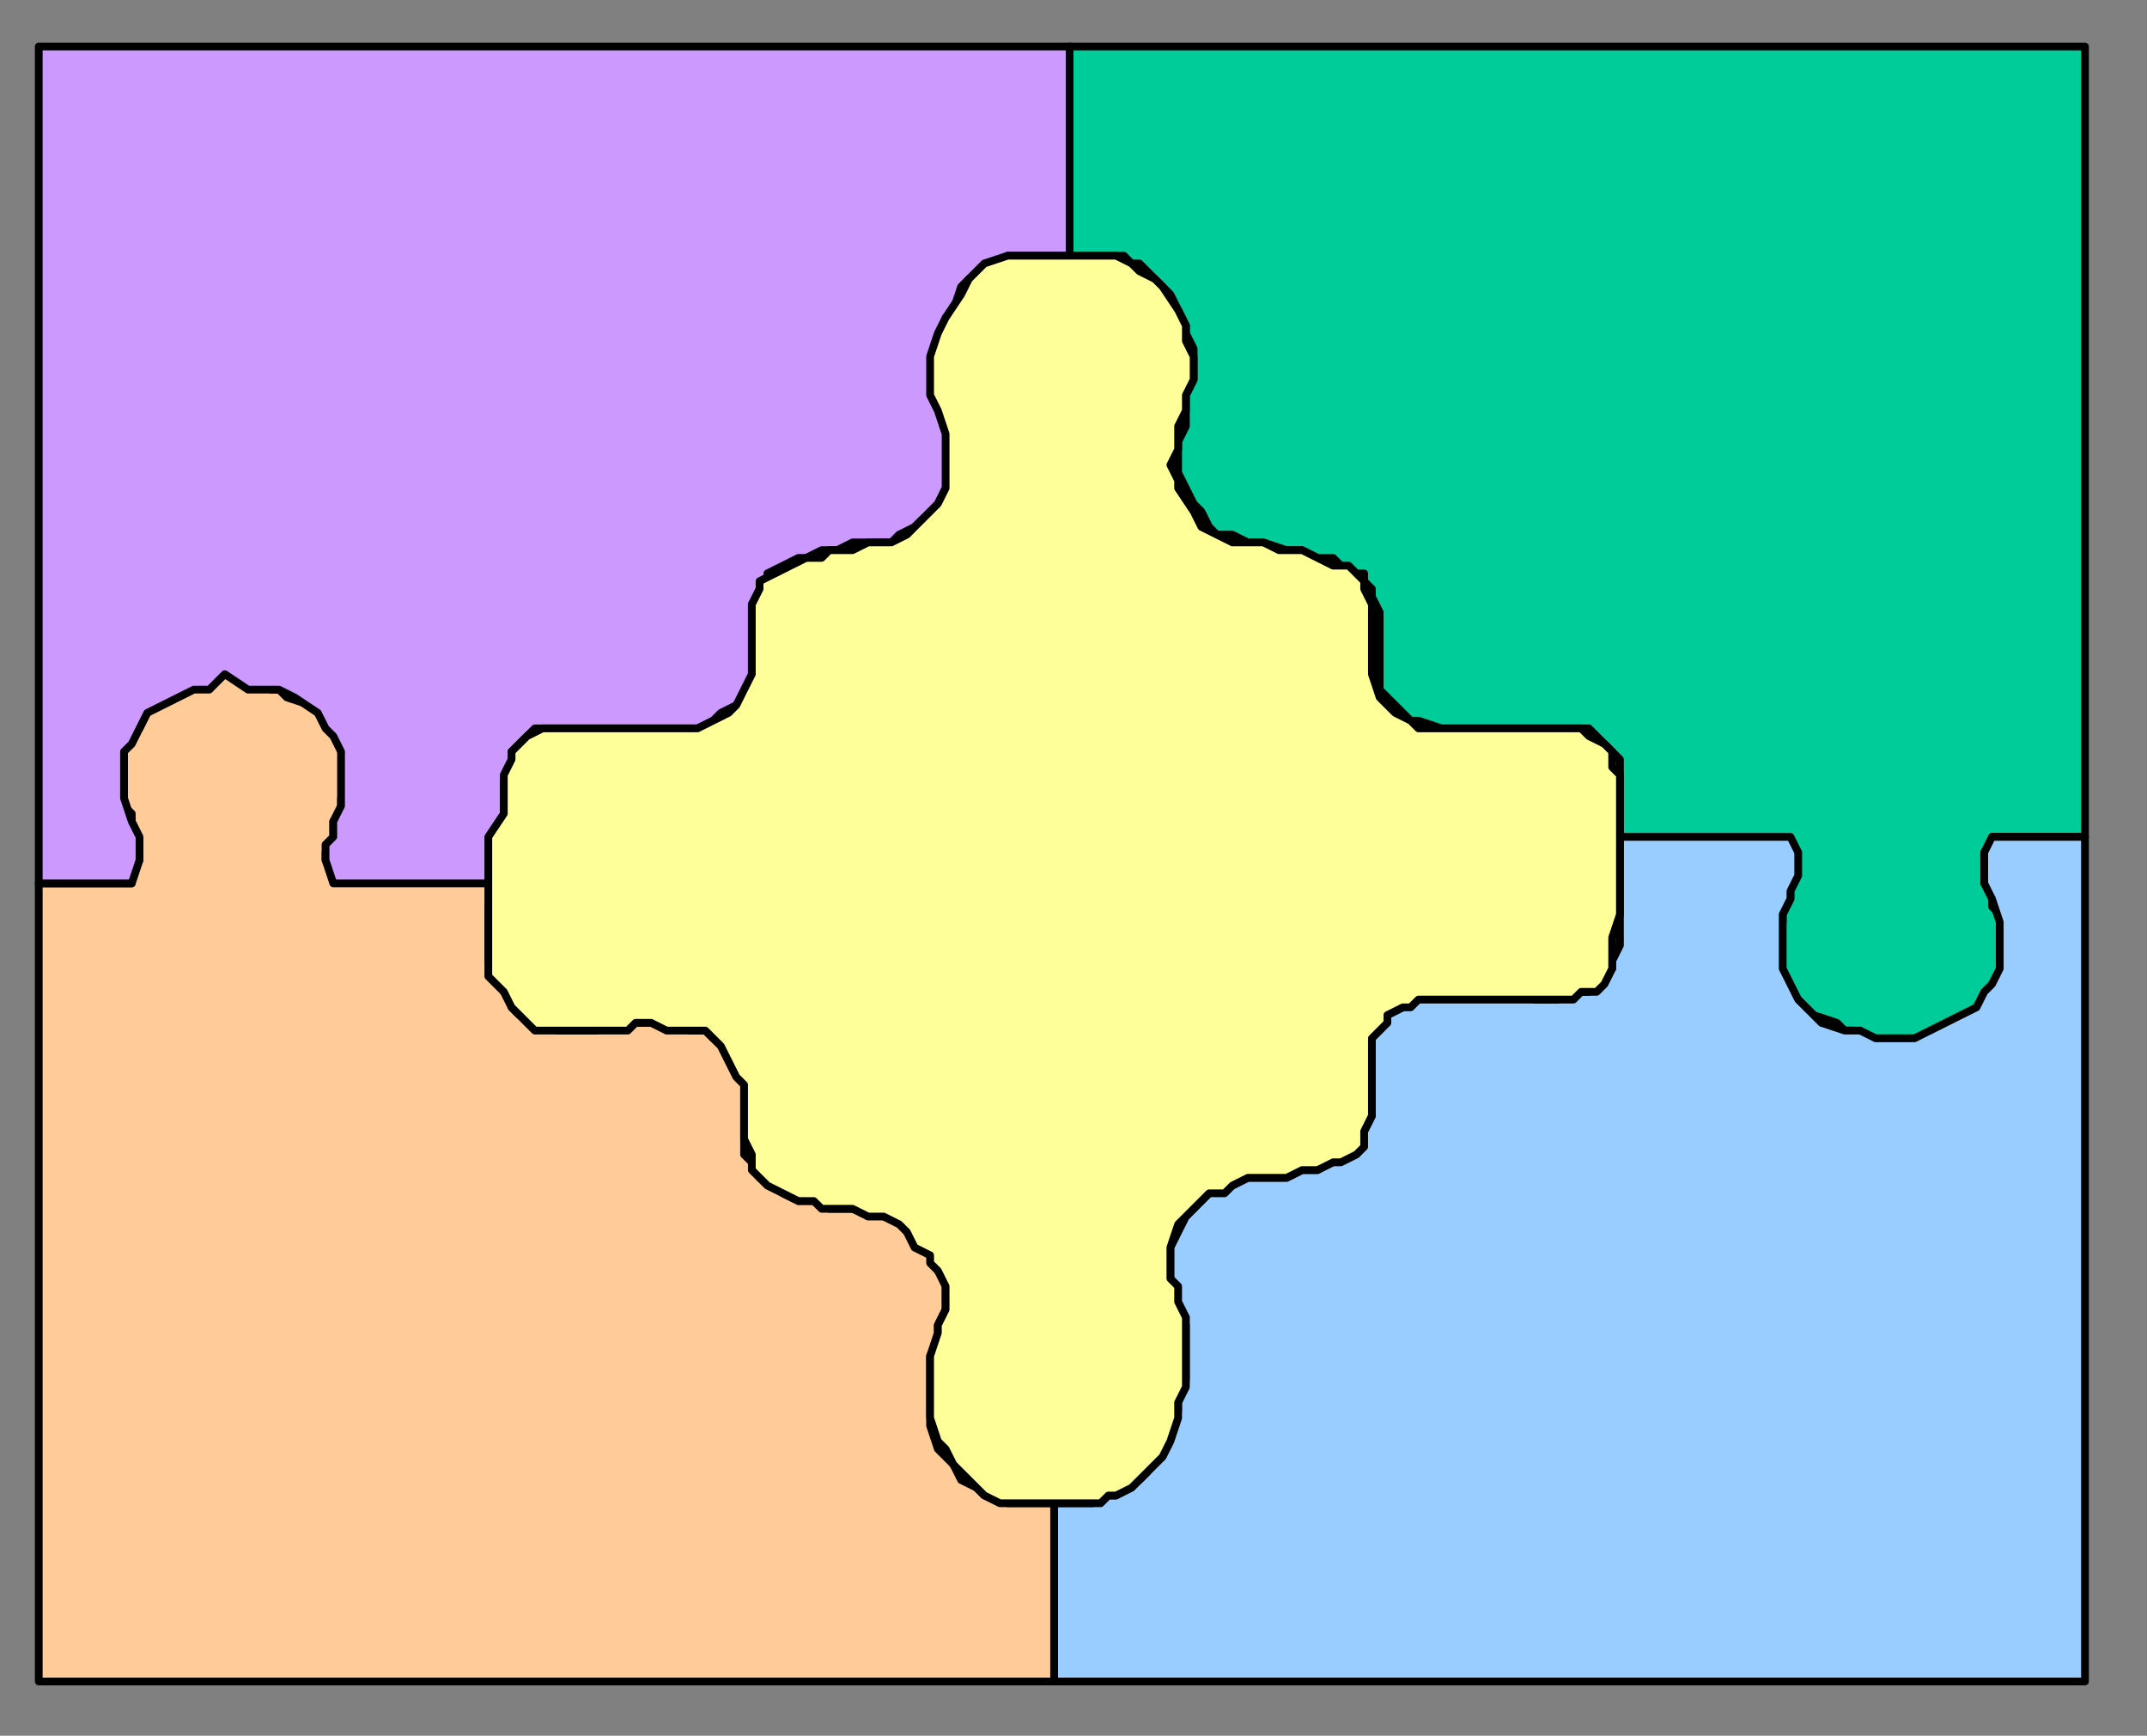 <?xml version="1.0" encoding="UTF-8"?>

<!DOCTYPE svg PUBLIC '-//W3C//DTD SVG 1.0//EN' 'http://www.w3.org/TR/2001/REC-SVG-20010904/DTD/svg10.dtd'>
<svg stroke-dasharray="none" shape-rendering="auto" xmlns="http://www.w3.org/2000/svg" font-family="&apos;sansserif&apos;" width="277" text-rendering="auto" fill-opacity="1" contentScriptType="text/ecmascript" color-rendering="auto" color-interpolation="auto" preserveAspectRatio="xMidYMid meet" font-size="12" fill="black" xmlns:xlink="http://www.w3.org/1999/xlink" stroke="black" image-rendering="auto" stroke-miterlimit="10" zoomAndPan="magnify" version="1.0" stroke-linecap="square" stroke-linejoin="miter" contentStyleType="text/css" font-style="normal" height="224" stroke-width="1" stroke-dashoffset="0" font-weight="normal" stroke-opacity="1">
  <rect width="100%" height="100%" fill="#808080" stroke="none"/>
  <!--Generated by the Batik Graphics2D SVG Generator-->
  <defs id="genericDefs" />
  <g>
    <defs id="defs1">
      <clipPath clipPathUnits="userSpaceOnUse" id="clipPath1">
        <path d="M2 3 L273 3 L273 222 L2 222 L2 3 Z" />
      </clipPath>
    </defs>
    <g fill="rgb(0,204,153)" stroke="rgb(0,204,153)">
      <path d="M138 33 L138 6 L269 6 L269 108 L257 108 L257 109 L256 110 L256 111 L256 114 L257 115 L257 117 L258 118 L258 120 L258 122 L258 123 L258 125 L258 126 L257 127 L256 129 L255 130 L254 131 L253 132 L252 133 L250 133 L248 134 L246 134 L245 134 L243 134 L242 134 L240 134 L239 133 L238 133 L237 132 L234 131 L233 130 L232 129 L231 128 L230 126 L230 125 L229 123 L229 121 L230 119 L230 118 L231 116 L231 114 L231 111 L231 111 L231 110 L231 109 L209 109 L209 105 L209 103 L209 101 L209 99 L209 98 L208 97 L207 96 L206 95 L205 94 L204 94 L203 94 L201 94 L199 94 L197 94 L194 94 L193 94 L190 94 L188 94 L186 94 L183 93 L182 93 L180 91 L179 90 L178 89 L178 86 L178 85 L178 82 L178 81 L178 79 L177 77 L177 76 L176 75 L176 74 L175 74 L173 73 L172 72 L170 72 L168 71 L166 71 L163 70 L161 70 L159 69 L157 69 L156 68 L155 66 L154 65 L153 63 L152 61 L152 60 L152 58 L152 57 L153 55 L153 53 L153 51 L154 49 L154 47 L154 45 L153 43 L153 42 L152 40 L151 38 L150 37 L149 36 L148 35 L147 34 L146 34 L145 33 L143 33 L141 33 L140 33 L138 33 Z" clip-path="url(#clipPath1)" stroke="none" />
    </g>
    <g stroke-linecap="round" stroke-linejoin="round">
      <path fill="none" d="M138 33 L138 6 L269 6 L269 108 L257 108 L257 109 L256 110 L256 111 L256 114 L257 115 L257 117 L258 118 L258 120 L258 122 L258 123 L258 125 L258 126 L257 127 L256 129 L255 130 L254 131 L253 132 L252 133 L250 133 L248 134 L246 134 L245 134 L243 134 L242 134 L240 134 L239 133 L238 133 L237 132 L234 131 L233 130 L232 129 L231 128 L230 126 L230 125 L229 123 L229 121 L230 119 L230 118 L231 116 L231 114 L231 111 L231 111 L231 110 L231 109 L209 109 L209 105 L209 103 L209 101 L209 99 L209 98 L208 97 L207 96 L206 95 L205 94 L204 94 L203 94 L201 94 L199 94 L197 94 L194 94 L193 94 L190 94 L188 94 L186 94 L183 93 L182 93 L180 91 L179 90 L178 89 L178 86 L178 85 L178 82 L178 81 L178 79 L177 77 L177 76 L176 75 L176 74 L175 74 L173 73 L172 72 L170 72 L168 71 L166 71 L163 70 L161 70 L159 69 L157 69 L156 68 L155 66 L154 65 L153 63 L152 61 L152 60 L152 58 L152 57 L153 55 L153 53 L153 51 L154 49 L154 47 L154 45 L153 43 L153 42 L152 40 L151 38 L150 37 L149 36 L148 35 L147 34 L146 34 L145 33 L143 33 L141 33 L140 33 L138 33 Z" clip-path="url(#clipPath1)" />
      <path fill="rgb(153,204,255)" d="M136 194 L136 217 L269 217 L269 108 L257 108 L256 110 L256 111 L256 114 L257 116 L258 119 L258 121 L258 123 L258 125 L257 127 L256 128 L255 130 L253 131 L251 132 L249 133 L247 134 L245 134 L242 134 L240 133 L238 133 L235 132 L233 130 L232 129 L231 127 L230 125 L230 124 L230 122 L230 120 L230 118 L231 116 L231 115 L232 113 L232 110 L231 108 L209 108 L209 113 L209 116 L209 118 L209 120 L209 122 L208 124 L208 125 L207 126 L206 127 L205 128 L203 128 L201 129 L200 129 L198 129 L196 128 L195 128 L193 128 L191 128 L189 128 L186 128 L184 128 L182 129 L181 130 L179 131 L178 132 L177 134 L177 135 L177 138 L177 139 L177 141 L177 143 L177 144 L176 146 L175 147 L175 148 L173 149 L171 150 L170 151 L168 151 L166 152 L164 152 L161 152 L159 153 L158 153 L156 154 L155 155 L154 156 L153 157 L152 159 L151 161 L151 163 L151 165 L151 167 L152 169 L153 171 L153 173 L153 175 L153 176 L153 178 L152 180 L152 182 L151 183 L150 186 L149 188 L148 190 L147 191 L145 192 L144 193 L143 193 L141 194 L139 194 L136 194 Z" clip-path="url(#clipPath1)" stroke="none" />
      <path fill="none" d="M136 194 L136 217 L269 217 L269 108 L257 108 L256 110 L256 111 L256 114 L257 116 L258 119 L258 121 L258 123 L258 125 L257 127 L256 128 L255 130 L253 131 L251 132 L249 133 L247 134 L245 134 L242 134 L240 133 L238 133 L235 132 L233 130 L232 129 L231 127 L230 125 L230 124 L230 122 L230 120 L230 118 L231 116 L231 115 L232 113 L232 110 L231 108 L209 108 L209 113 L209 116 L209 118 L209 120 L209 122 L208 124 L208 125 L207 126 L206 127 L205 128 L203 128 L201 129 L200 129 L198 129 L196 128 L195 128 L193 128 L191 128 L189 128 L186 128 L184 128 L182 129 L181 130 L179 131 L178 132 L177 134 L177 135 L177 138 L177 139 L177 141 L177 143 L177 144 L176 146 L175 147 L175 148 L173 149 L171 150 L170 151 L168 151 L166 152 L164 152 L161 152 L159 153 L158 153 L156 154 L155 155 L154 156 L153 157 L152 159 L151 161 L151 163 L151 165 L151 167 L152 169 L153 171 L153 173 L153 175 L153 176 L153 178 L152 180 L152 182 L151 183 L150 186 L149 188 L148 190 L147 191 L145 192 L144 193 L143 193 L141 194 L139 194 L136 194 Z" clip-path="url(#clipPath1)" />
      <path fill="rgb(255,204,153)" d="M136 194 L136 217 L5 217 L5 114 L17 114 L17 113 L18 111 L18 110 L18 109 L17 107 L17 105 L16 104 L16 102 L16 101 L16 99 L16 98 L16 96 L17 95 L18 94 L19 92 L20 91 L21 90 L22 89 L24 89 L26 87 L28 87 L29 87 L31 87 L32 87 L34 87 L35 89 L36 89 L37 90 L40 91 L41 92 L42 93 L43 94 L44 96 L44 97 L45 99 L45 101 L44 103 L44 105 L43 106 L43 108 L42 110 L42 111 L43 111 L43 113 L65 113 L63 117 L63 120 L63 122 L63 124 L65 126 L65 128 L66 129 L66 130 L67 131 L69 132 L70 132 L72 133 L73 133 L75 133 L77 133 L78 132 L80 132 L82 132 L84 132 L86 132 L89 133 L91 133 L92 134 L94 135 L95 137 L96 139 L96 140 L96 142 L96 143 L96 145 L96 147 L96 149 L97 150 L98 151 L98 152 L100 153 L101 154 L103 155 L105 155 L107 156 L109 156 L111 156 L114 157 L115 157 L117 158 L118 159 L119 161 L120 162 L121 164 L122 165 L122 167 L122 169 L121 171 L121 173 L120 175 L120 177 L120 179 L120 180 L120 182 L120 184 L121 187 L122 188 L123 189 L124 191 L126 192 L127 193 L129 193 L130 194 L132 194 L134 194 L136 194 Z" clip-path="url(#clipPath1)" stroke="none" />
      <path fill="none" d="M136 194 L136 217 L5 217 L5 114 L17 114 L17 113 L18 111 L18 110 L18 109 L17 107 L17 105 L16 104 L16 102 L16 101 L16 99 L16 98 L16 96 L17 95 L18 94 L19 92 L20 91 L21 90 L22 89 L24 89 L26 87 L28 87 L29 87 L31 87 L32 87 L34 87 L35 89 L36 89 L37 90 L40 91 L41 92 L42 93 L43 94 L44 96 L44 97 L45 99 L45 101 L44 103 L44 105 L43 106 L43 108 L42 110 L42 111 L43 111 L43 113 L65 113 L63 117 L63 120 L63 122 L63 124 L65 126 L65 128 L66 129 L66 130 L67 131 L69 132 L70 132 L72 133 L73 133 L75 133 L77 133 L78 132 L80 132 L82 132 L84 132 L86 132 L89 133 L91 133 L92 134 L94 135 L95 137 L96 139 L96 140 L96 142 L96 143 L96 145 L96 147 L96 149 L97 150 L98 151 L98 152 L100 153 L101 154 L103 155 L105 155 L107 156 L109 156 L111 156 L114 157 L115 157 L117 158 L118 159 L119 161 L120 162 L121 164 L122 165 L122 167 L122 169 L121 171 L121 173 L120 175 L120 177 L120 179 L120 180 L120 182 L120 184 L121 187 L122 188 L123 189 L124 191 L126 192 L127 193 L129 193 L130 194 L132 194 L134 194 L136 194 Z" clip-path="url(#clipPath1)" />
      <path fill="rgb(204,153,255)" d="M138 33 L138 6 L5 6 L5 114 L17 114 L18 111 L18 110 L18 108 L17 106 L16 103 L16 101 L16 99 L16 97 L17 96 L18 94 L19 92 L21 91 L23 90 L25 89 L27 89 L29 87 L32 89 L34 89 L36 89 L38 90 L41 92 L42 94 L43 95 L44 97 L44 99 L44 101 L44 102 L44 104 L43 106 L43 108 L42 109 L42 111 L43 114 L65 114 L65 109 L65 106 L65 104 L65 103 L65 101 L66 99 L66 97 L67 96 L68 95 L69 94 L71 94 L73 94 L74 94 L76 94 L78 94 L79 94 L81 94 L83 94 L85 94 L87 94 L90 94 L92 93 L93 92 L95 91 L96 90 L97 89 L97 86 L97 85 L97 83 L97 81 L97 79 L97 78 L98 76 L99 75 L99 74 L101 73 L103 72 L104 72 L106 71 L108 71 L110 70 L112 70 L115 70 L116 69 L118 68 L119 67 L120 67 L121 65 L122 63 L123 61 L123 59 L123 58 L123 56 L122 54 L121 52 L121 50 L121 48 L121 46 L121 44 L122 43 L122 41 L123 40 L124 37 L125 36 L127 35 L128 34 L130 33 L131 33 L133 33 L135 33 L138 33 Z" clip-path="url(#clipPath1)" stroke="none" />
      <path fill="none" d="M138 33 L138 6 L5 6 L5 114 L17 114 L18 111 L18 110 L18 108 L17 106 L16 103 L16 101 L16 99 L16 97 L17 96 L18 94 L19 92 L21 91 L23 90 L25 89 L27 89 L29 87 L32 89 L34 89 L36 89 L38 90 L41 92 L42 94 L43 95 L44 97 L44 99 L44 101 L44 102 L44 104 L43 106 L43 108 L42 109 L42 111 L43 114 L65 114 L65 109 L65 106 L65 104 L65 103 L65 101 L66 99 L66 97 L67 96 L68 95 L69 94 L71 94 L73 94 L74 94 L76 94 L78 94 L79 94 L81 94 L83 94 L85 94 L87 94 L90 94 L92 93 L93 92 L95 91 L96 90 L97 89 L97 86 L97 85 L97 83 L97 81 L97 79 L97 78 L98 76 L99 75 L99 74 L101 73 L103 72 L104 72 L106 71 L108 71 L110 70 L112 70 L115 70 L116 69 L118 68 L119 67 L120 67 L121 65 L122 63 L123 61 L123 59 L123 58 L123 56 L122 54 L121 52 L121 50 L121 48 L121 46 L121 44 L122 43 L122 41 L123 40 L124 37 L125 36 L127 35 L128 34 L130 33 L131 33 L133 33 L135 33 L138 33 Z" clip-path="url(#clipPath1)" />
      <path fill="rgb(255,255,153)" d="M119 67 L121 65 L122 63 L122 61 L122 59 L122 56 L121 53 L120 51 L120 48 L120 46 L121 43 L122 41 L124 38 L125 36 L127 34 L130 33 L132 33 L135 33 L141 33 L144 33 L146 34 L147 35 L149 36 L150 37 L152 40 L153 42 L153 44 L154 46 L154 49 L153 51 L153 53 L152 55 L152 58 L151 60 L152 62 L152 63 L154 66 L155 68 L157 69 L159 70 L163 70 L165 71 L168 71 L170 72 L172 73 L174 73 L175 74 L176 75 L176 76 L177 78 L177 79 L177 80 L177 82 L177 84 L177 85 L177 87 L178 90 L179 91 L180 92 L182 93 L183 94 L185 94 L188 94 L190 94 L192 94 L194 94 L196 94 L198 94 L200 94 L202 94 L203 94 L204 94 L205 95 L207 96 L208 97 L208 99 L209 100 L209 102 L209 105 L209 109 L209 114 L209 118 L208 121 L208 124 L208 125 L207 127 L206 128 L204 128 L203 129 L201 129 L199 129 L196 129 L194 129 L193 129 L191 129 L189 129 L186 129 L185 129 L183 129 L182 130 L181 130 L179 131 L179 132 L178 133 L177 134 L177 137 L177 138 L177 139 L177 142 L177 144 L176 146 L176 148 L175 149 L173 150 L172 150 L170 151 L168 151 L166 152 L164 152 L161 152 L159 153 L158 154 L156 154 L155 155 L153 157 L152 158 L151 161 L151 163 L151 165 L152 166 L152 168 L153 170 L153 172 L153 175 L153 177 L153 179 L152 181 L152 183 L151 186 L150 188 L148 190 L147 191 L146 192 L144 193 L143 193 L142 194 L139 194 L136 194 L133 194 L131 194 L129 194 L127 193 L126 192 L125 191 L124 190 L123 189 L122 187 L121 186 L120 183 L120 181 L120 180 L120 178 L120 176 L120 175 L121 172 L121 171 L122 169 L122 167 L122 166 L121 164 L120 163 L120 162 L118 161 L117 159 L116 158 L114 157 L112 157 L110 156 L108 156 L106 156 L105 155 L103 155 L101 154 L99 153 L98 152 L97 151 L97 149 L96 147 L96 145 L96 143 L96 142 L96 140 L95 139 L94 137 L93 135 L92 134 L91 133 L89 133 L86 133 L84 132 L82 132 L81 133 L79 133 L77 133 L76 133 L73 133 L71 133 L69 133 L68 132 L67 131 L66 130 L65 128 L63 126 L63 123 L63 121 L63 117 L63 114 L63 110 L63 108 L65 105 L65 103 L65 100 L66 98 L66 97 L67 96 L68 95 L70 94 L71 94 L72 94 L74 94 L76 94 L79 94 L81 94 L82 94 L85 94 L87 94 L90 94 L92 93 L94 92 L95 91 L96 89 L97 87 L97 85 L97 84 L97 82 L97 79 L97 78 L98 76 L98 75 L100 74 L102 73 L104 72 L106 72 L107 71 L110 71 L112 70 L115 70 L117 69 L119 67 Z" clip-path="url(#clipPath1)" stroke="none" />
      <path fill="none" d="M119 67 L121 65 L122 63 L122 61 L122 59 L122 56 L121 53 L120 51 L120 48 L120 46 L121 43 L122 41 L124 38 L125 36 L127 34 L130 33 L132 33 L135 33 L141 33 L144 33 L146 34 L147 35 L149 36 L150 37 L152 40 L153 42 L153 44 L154 46 L154 49 L153 51 L153 53 L152 55 L152 58 L151 60 L152 62 L152 63 L154 66 L155 68 L157 69 L159 70 L163 70 L165 71 L168 71 L170 72 L172 73 L174 73 L175 74 L176 75 L176 76 L177 78 L177 79 L177 80 L177 82 L177 84 L177 85 L177 87 L178 90 L179 91 L180 92 L182 93 L183 94 L185 94 L188 94 L190 94 L192 94 L194 94 L196 94 L198 94 L200 94 L202 94 L203 94 L204 94 L205 95 L207 96 L208 97 L208 99 L209 100 L209 102 L209 105 L209 109 L209 114 L209 118 L208 121 L208 124 L208 125 L207 127 L206 128 L204 128 L203 129 L201 129 L199 129 L196 129 L194 129 L193 129 L191 129 L189 129 L186 129 L185 129 L183 129 L182 130 L181 130 L179 131 L179 132 L178 133 L177 134 L177 137 L177 138 L177 139 L177 142 L177 144 L176 146 L176 148 L175 149 L173 150 L172 150 L170 151 L168 151 L166 152 L164 152 L161 152 L159 153 L158 154 L156 154 L155 155 L153 157 L152 158 L151 161 L151 163 L151 165 L152 166 L152 168 L153 170 L153 172 L153 175 L153 177 L153 179 L152 181 L152 183 L151 186 L150 188 L148 190 L147 191 L146 192 L144 193 L143 193 L142 194 L139 194 L136 194 L133 194 L131 194 L129 194 L127 193 L126 192 L125 191 L124 190 L123 189 L122 187 L121 186 L120 183 L120 181 L120 180 L120 178 L120 176 L120 175 L121 172 L121 171 L122 169 L122 167 L122 166 L121 164 L120 163 L120 162 L118 161 L117 159 L116 158 L114 157 L112 157 L110 156 L108 156 L106 156 L105 155 L103 155 L101 154 L99 153 L98 152 L97 151 L97 149 L96 147 L96 145 L96 143 L96 142 L96 140 L95 139 L94 137 L93 135 L92 134 L91 133 L89 133 L86 133 L84 132 L82 132 L81 133 L79 133 L77 133 L76 133 L73 133 L71 133 L69 133 L68 132 L67 131 L66 130 L65 128 L63 126 L63 123 L63 121 L63 117 L63 114 L63 110 L63 108 L65 105 L65 103 L65 100 L66 98 L66 97 L67 96 L68 95 L70 94 L71 94 L72 94 L74 94 L76 94 L79 94 L81 94 L82 94 L85 94 L87 94 L90 94 L92 93 L94 92 L95 91 L96 89 L97 87 L97 85 L97 84 L97 82 L97 79 L97 78 L98 76 L98 75 L100 74 L102 73 L104 72 L106 72 L107 71 L110 71 L112 70 L115 70 L117 69 L119 67 Z" clip-path="url(#clipPath1)" />
    </g>
  </g>
</svg>
